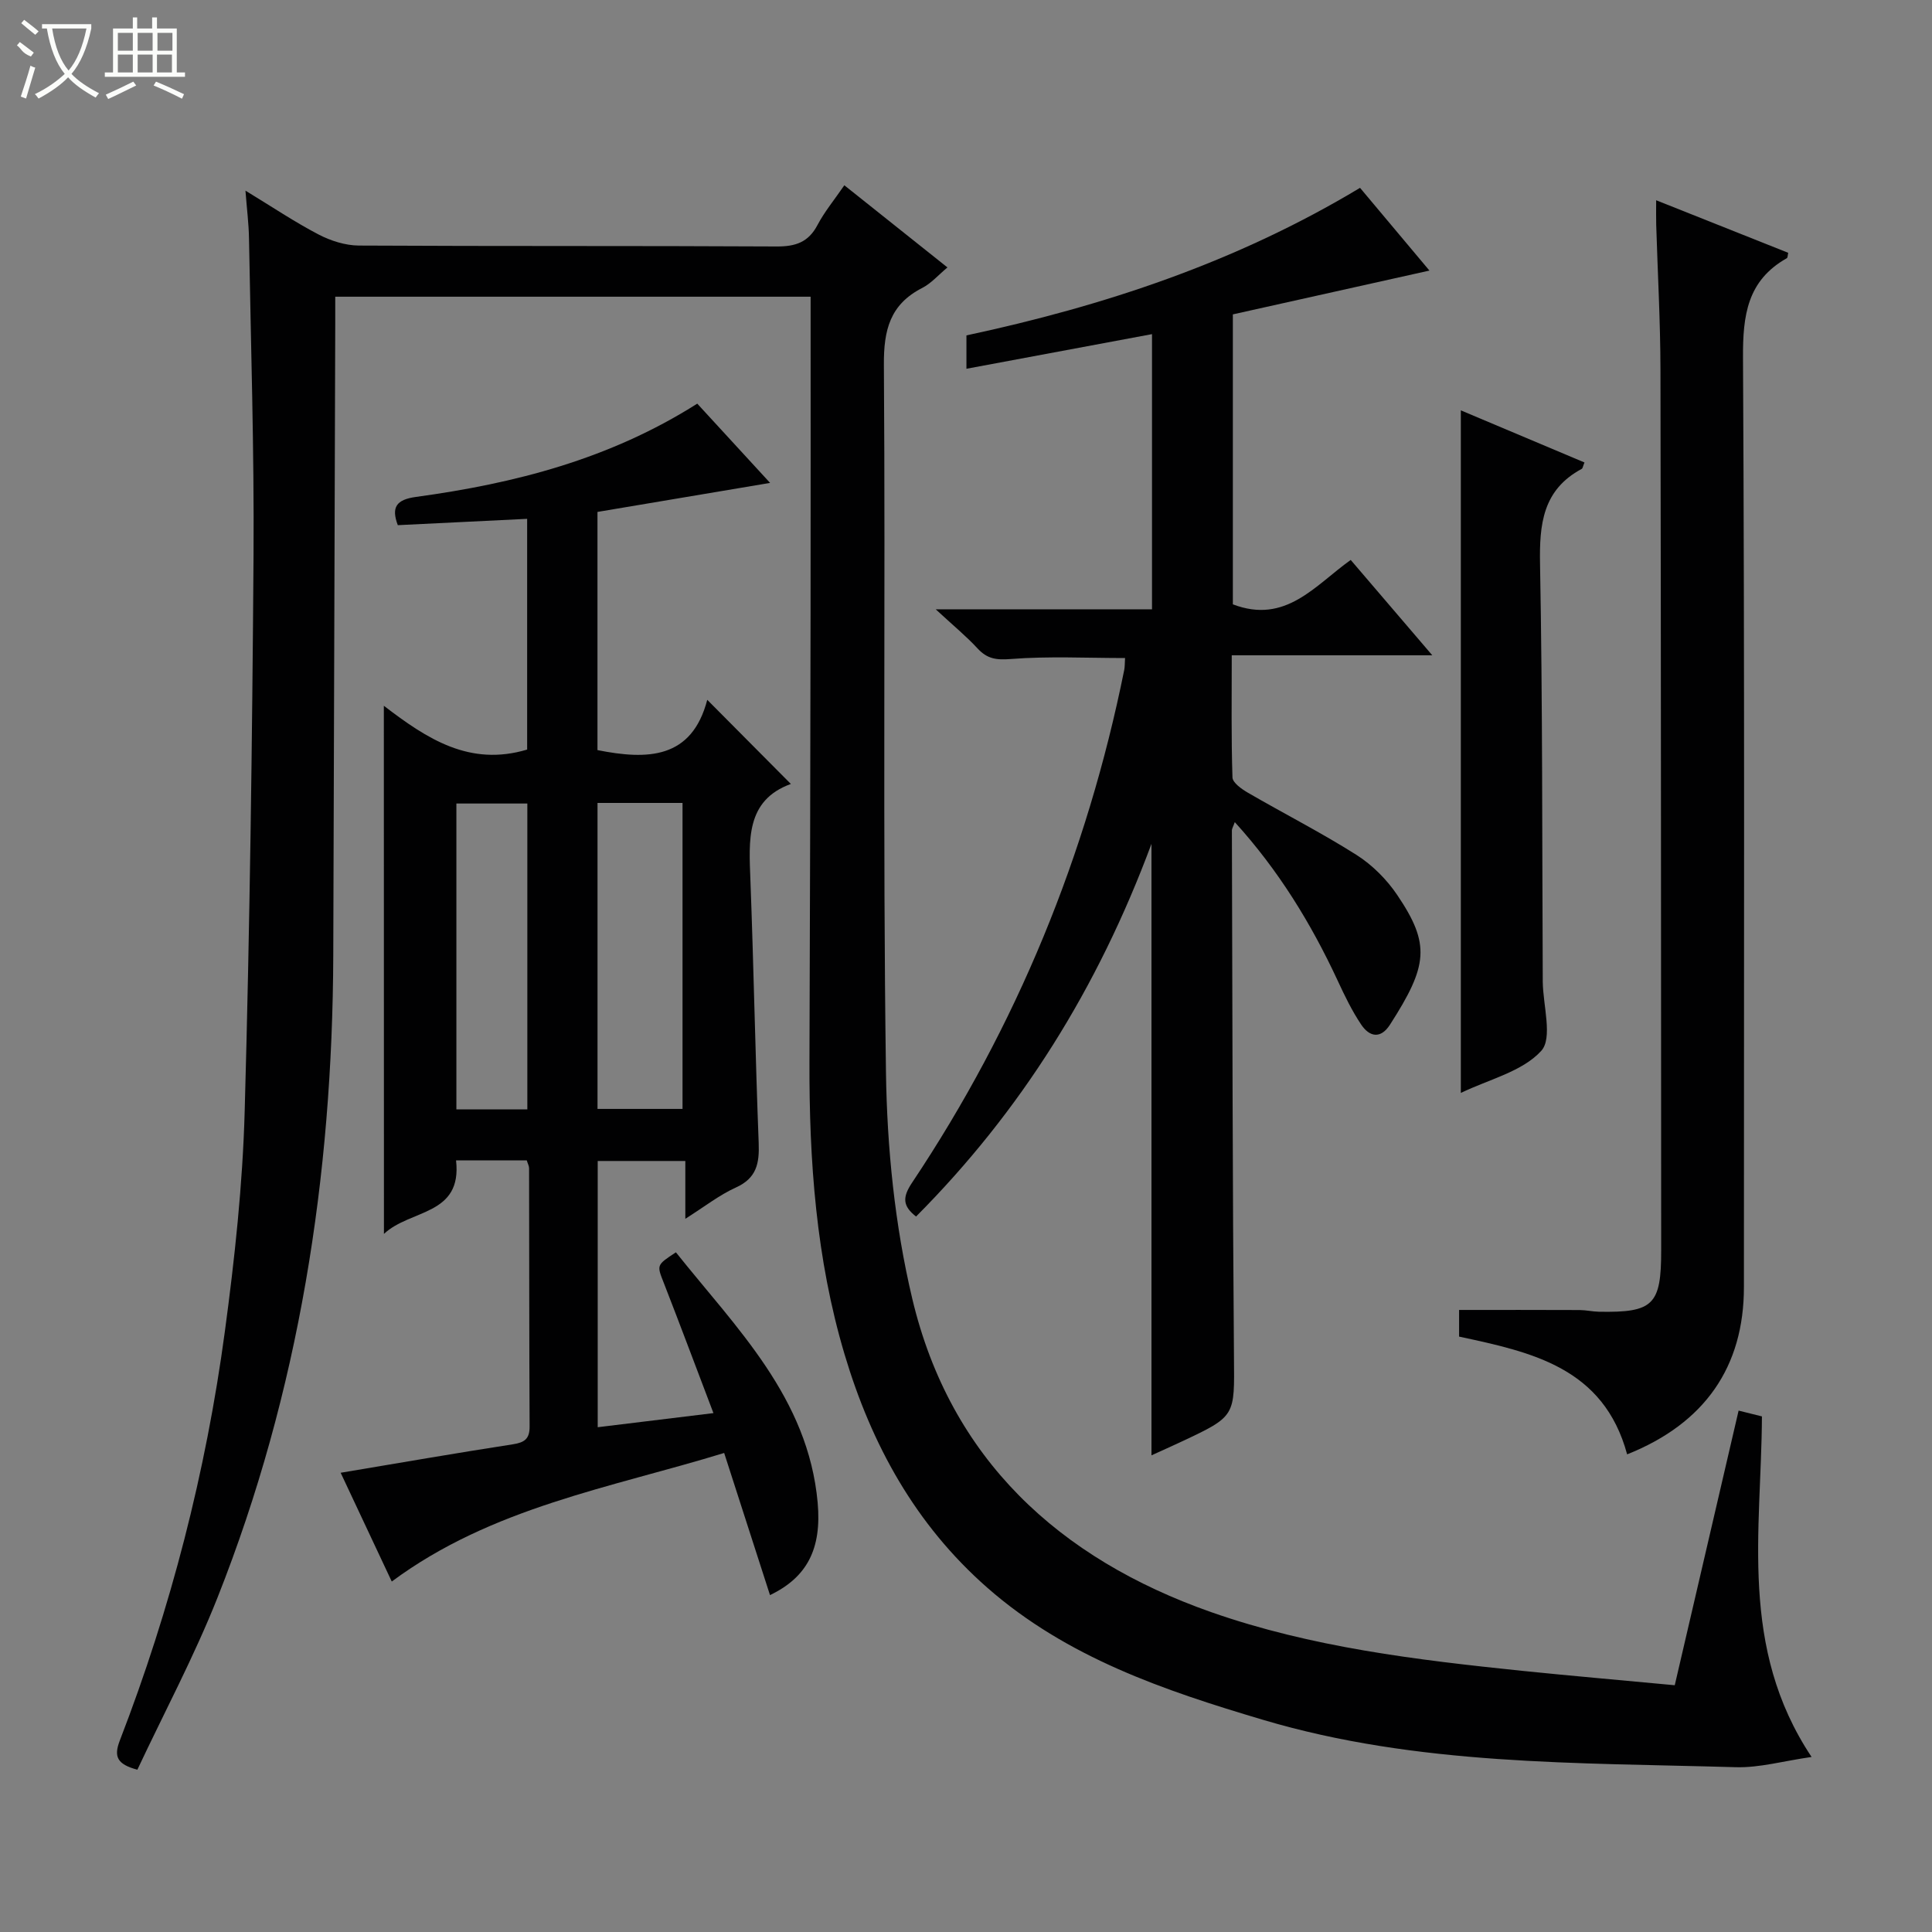 <svg enable-background="new 0 0 400 400" viewBox="0 0 400 400" xmlns="http://www.w3.org/2000/svg"><rect x="0" y="0" width="400" height="400" fill="#808080" stroke="none"/><g fill="#010102"><path d="m346.74 348.91c4.43-19.07 8.78-37.77 13.22-56.86 1.85.46 3.37.83 4.83 1.2-.12 23.74-4.82 47.84 10.28 70.51-5.78.82-10.76 2.26-15.69 2.12-32.85-.96-65.91-.3-97.89-9.81-20.46-6.08-40.59-12.88-57.09-27.36-14.87-13.06-23.95-29.57-29.53-48.27-5.91-19.8-7.35-40.13-7.28-60.66.12-30.99.18-61.98.23-92.97.03-21.65.01-43.3.01-65.38-32.77 0-65.3 0-98.42 0v5.38c-.14 43.65-.26 87.3-.41 130.96-.16 45.75-7.06 90.34-23.98 133.03-4.82 12.15-11.02 23.76-16.58 35.6-4.23-1.13-4.91-2.73-3.64-6.03 10.57-27.36 17.84-55.62 21.75-84.67 2.04-15.14 3.69-30.41 4.11-45.66 1.07-38.27 1.56-76.56 1.83-114.84.15-21.97-.56-43.95-.94-65.92-.05-2.95-.43-5.89-.73-9.81 5.52 3.36 10.18 6.49 15.12 9.07 2.51 1.31 5.54 2.28 8.35 2.3 28.83.16 57.65.03 86.48.19 3.91.02 6.59-.85 8.48-4.44 1.45-2.75 3.48-5.2 5.56-8.23 7.24 5.77 14.22 11.34 21.35 17.01-1.89 1.57-3.37 3.3-5.23 4.25-6.66 3.41-7.98 8.69-7.93 15.91.34 48.82-.25 97.65.43 146.46.22 15.67 1.83 31.66 5.44 46.87 7.88 33.19 30.41 53.84 61.85 64.9 20.77 7.3 42.61 9.91 64.43 12.17 10.23 1.05 20.49 1.93 31.59 2.98z"/><path d="m79.47 146.12c9.02 6.92 17.8 12.62 29.67 9.07 0-15.38 0-31.23 0-47.77-8.97.44-17.83.87-26.78 1.31-1.39-3.7-.33-5.29 3.77-5.85 20.37-2.78 40.05-7.79 58.23-19.31 4.79 5.21 9.67 10.52 15.08 16.41-12.36 2.08-24.04 4.04-35.74 6.01v49.31c10.39 2.07 19.53 1.86 22.73-10.41 6.02 6.05 11.49 11.56 17.31 17.42-9.39 3.41-8.68 11.68-8.37 20.01.68 18.12 1.01 36.24 1.71 54.36.16 4.19-.44 7.25-4.72 9.18-3.43 1.55-6.48 3.96-10.47 6.48 0-4.28 0-7.94 0-11.97-6.38 0-12.1 0-18.14 0v55.12c7.89-.96 15.42-1.88 23.96-2.92-3.55-9.33-6.84-18.14-10.26-26.91-1.47-3.75-1.6-3.7 2.49-6.38 12.53 15.72 27.39 30.09 29.35 51.84.86 9.58-2.21 15.45-9.87 19.13-3.11-9.63-6.18-19.15-9.49-29.43-23.52 7.22-48.1 11.24-68.82 26.62-3.44-7.32-7.06-15.03-10.58-22.52 12.16-2.03 23.88-4.08 35.64-5.89 2.44-.38 3.49-1.12 3.48-3.69-.09-17.82-.07-35.65-.11-53.47 0-.47-.27-.93-.48-1.63-4.75 0-9.5 0-14.64 0 1.31 11.5-9.49 10.08-14.93 15.23-.02-36.69-.02-72.53-.02-109.35zm44.24 20.12v63.35h17.6c0-21.27 0-42.19 0-63.35-5.9 0-11.51 0-17.6 0zm-14.53 63.45c0-21.36 0-42.39 0-63.33-5.16 0-9.9 0-14.69 0v63.33z"/><path d="m281.58 38.89c4.74 5.65 9.54 11.37 14.37 17.13-13.7 3.05-27.14 6.05-40.7 9.07v60.03c10.94 4.19 17.02-3.94 24.4-9.19 5.48 6.4 10.88 12.71 16.89 19.74-14.13 0-27.47 0-41.52 0 0 8.79-.12 17.05.15 25.29.04 1.1 1.9 2.41 3.19 3.16 7.48 4.34 15.21 8.27 22.5 12.89 3.27 2.08 6.26 5.08 8.43 8.3 6.9 10.22 6.35 14.6-1.51 26.84-1.95 3.03-4.25 2.51-5.94.01-1.93-2.87-3.46-6.04-4.92-9.2-5.49-11.79-12.19-22.75-21.27-32.75-.33.94-.61 1.35-.6 1.76.11 36.33.13 72.65.43 108.98.1 12.23.43 12.23-10.75 17.47-2.04.96-4.1 1.88-6.33 2.89 0-42.08 0-83.57 0-126.6-11.15 29.99-27.06 55.38-48.74 77.16-2.8-2.18-2.85-3.99-.82-7.02 21.67-32.45 36.2-67.9 43.92-106.15.13-.64.1-1.32.17-2.46-7.95 0-15.83-.41-23.63.2-3.02.24-4.91-.02-6.91-2.19-2.33-2.53-5.02-4.73-8.66-8.1h44.78c0-19.17 0-37.89 0-56.97-12.6 2.35-25.32 4.73-38.42 7.17 0-2.74 0-4.69 0-6.91 28.35-6.07 55.77-15.08 81.49-30.55z"/><path d="m336.88 301.11c-4.86-17.96-19.71-21.15-34.79-24.38 0-2.11 0-4.19 0-5.52 8.48 0 16.73-.02 24.97.02 1.32.01 2.64.32 3.96.35 11.31.21 12.92-1.42 12.91-12.73-.04-60.8-.03-121.61-.15-182.41-.02-9.97-.58-19.95-.88-29.92-.04-1.44-.01-2.88-.01-5.06 9.57 3.81 18.46 7.35 27.34 10.88-.12.51-.1 1.01-.29 1.12-8.19 4.61-9.12 11.83-9.07 20.59.35 64.13.19 128.27.19 192.41.01 16.49-8.07 28.23-24.18 34.65z"/><path d="m302.45 84.96c8.61 3.63 17.1 7.21 25.6 10.79-.33.78-.36 1.22-.58 1.33-8.08 4.34-8.78 11.45-8.62 19.75.53 28.63.42 57.26.56 85.9v.5c.05 4.92 2.11 11.69-.32 14.35-3.92 4.29-10.8 5.88-16.64 8.7 0-47.29 0-93.95 0-141.32z"/></g><path d="m6.4 11.7c-2-.8-1.9-1.6-2.9-2.3l.6-.7c.9.7 1.9 1.4 2.9 2.2zm-2.1 8.3c.7-2.1 1.4-4.2 2-6.4.2.1.6.3 1 .4-.7 2.3-1.3 4.4-1.9 6.4zm3-12.8c-1.1-.9-2.1-1.7-2.9-2.4l.6-.7c1 .8 2 1.5 3 2.4zm1.4-1.3v-.9h10.2v.9c-.9 4.2-2.3 7.3-4.1 9.4 1.3 1.4 3.2 2.7 5.7 4-.2.2-.4.5-.7.9-2.5-1.4-4.4-2.7-5.7-4.2-1.4 1.5-3.5 3-6.1 4.4 0 0 0 0-.1-.1-.3-.4-.5-.7-.7-.8 2.7-1.3 4.7-2.8 6.2-4.2-1.8-2.2-3-5.3-3.7-9.4zm9.2 0h-7.1c.6 3.8 1.7 6.7 3.4 8.7 1.7-2 2.9-4.8 3.7-8.7z" fill="#fbfcfa"/><path d="m31.6 3.6h.9v2.3h4.1v9.1h1.7v.9h-16.6v-.9h1.7v-9.1h4.1v-2.3h.9v2.3h3.1v-2.3zm-4 13.3.6.8c-1.9.9-3.8 1.9-5.8 2.8-.2-.3-.3-.6-.5-.9 2-.9 3.9-1.8 5.7-2.7zm-3.2-10.1v3.7h3.1v-3.7zm0 4.5v3.7h3.1v-3.7zm4.1-4.5v3.7h3.1v-3.7zm0 4.5v3.7h3.1v-3.7zm9.1 9.1c-2.1-1.1-4.1-2-5.8-2.7l.5-.8c2.2.9 4.1 1.8 5.8 2.6l-.4.9zm-1.9-13.6h-3.1v3.7h3.1zm-3.2 4.5v3.7h3.1v-3.7z" fill="#fbfcfa"/></svg>